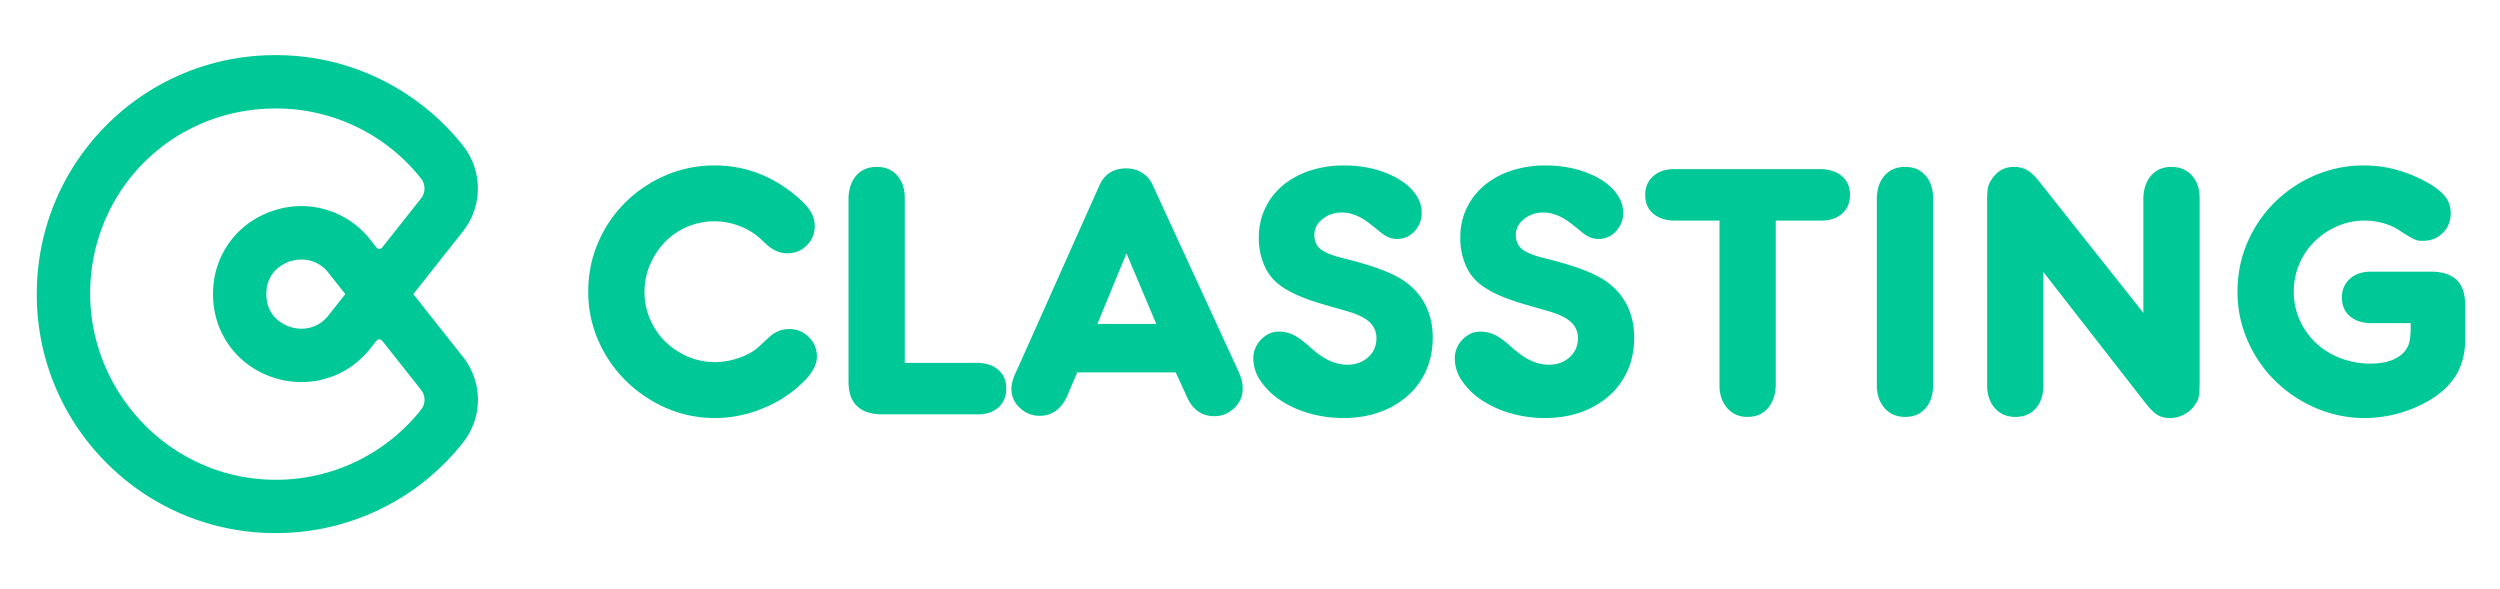 <svg xmlns="http://www.w3.org/2000/svg" width="123" height="29" viewBox="0 0 123 29">
    <g fill="#00C896" fill-rule="evenodd">
        <path d="M37.804 16.623c.302-.29.646-.434 1.031-.434.374 0 .694.133.96.398.264.265.397.585.397.959 0 .385-.217.795-.651 1.23a6.03 6.03 0 0 1-1.999 1.311c-.778.32-1.564.48-2.36.48a5.93 5.93 0 0 1-2.415-.498 6.523 6.523 0 0 1-1.98-1.339 6.33 6.33 0 0 1-1.348-1.971 5.93 5.93 0 0 1-.498-2.415c0-.856.163-1.661.489-2.415a6.205 6.205 0 0 1 1.338-1.971 6.391 6.391 0 0 1 1.98-1.33 6.023 6.023 0 0 1 2.416-.488c1.447 0 2.761.482 3.943 1.447.35.29.6.548.75.778.151.229.227.482.227.76 0 .373-.13.69-.39.949-.259.26-.581.389-.967.389-.35 0-.687-.145-1.013-.434l-.29-.272a3.214 3.214 0 0 0-1.049-.642 3.445 3.445 0 0 0-2.568.045 3.31 3.31 0 0 0-1.094.751c-.308.32-.552.69-.733 1.113-.18.422-.271.868-.271 1.338a3.411 3.411 0 0 0 1.022 2.442c.32.314.69.56 1.112.742.422.18.868.27 1.339.27.386 0 .777-.068 1.175-.207.398-.139.718-.317.959-.534l.488-.452zm5.553 3.762c-1.073-.024-1.61-.56-1.61-1.61V9.75c.013-.47.142-.845.39-1.122.247-.277.581-.416 1.003-.416.423 0 .757.142 1.004.425.248.284.371.654.371 1.113v8.103h3.6c.422.012.76.13 1.013.353.253.223.38.527.38.913s-.127.694-.38.923c-.254.229-.591.343-1.013.343h-4.758zm14.905-1.157l-.416-.905H53l-.38.887-.109.271c-.301.651-.754.977-1.356.977-.374 0-.7-.13-.977-.39a1.231 1.231 0 0 1-.416-.93c0-.23.066-.489.199-.778l.126-.272 3.998-8.953c.253-.567.693-.85 1.32-.85.29 0 .552.072.787.216.235.145.413.356.534.634l4.106 8.917c.132.29.217.5.253.633.036.133.054.284.054.452 0 .362-.138.676-.416.94a1.367 1.367 0 0 1-.977.399c-.615 0-1.067-.32-1.356-.959l-.127-.29zm-1.374-3.292l-1.466-3.473-1.429 3.473h2.895zm8.23-.959c-.917-.265-1.604-.56-2.062-.886a2.339 2.339 0 0 1-.832-.986 3.338 3.338 0 0 1-.29-1.42c0-.519.103-.995.308-1.429.205-.434.491-.808.859-1.121a3.987 3.987 0 0 1 1.33-.733 5.292 5.292 0 0 1 1.7-.262c.518 0 1.01.06 1.474.18.464.121.871.287 1.22.498.35.211.625.458.824.742.199.283.298.587.298.913 0 .35-.117.651-.353.904-.235.254-.521.38-.859.38-.24 0-.47-.078-.687-.235a1.79 1.79 0 0 1-.199-.154c-.109-.09-.247-.202-.416-.334-.482-.386-.953-.579-1.41-.579-.375 0-.694.109-.96.326-.265.217-.398.476-.398.777 0 .302.106.537.317.706.211.169.594.32 1.149.452.53.133.988.262 1.374.389.386.127.73.262 1.031.407.64.301 1.125.717 1.456 1.248.332.53.498 1.146.498 1.845 0 .59-.106 1.127-.317 1.61a3.573 3.573 0 0 1-.904 1.248 4.2 4.2 0 0 1-1.393.814c-.537.193-1.13.29-1.782.29-.59 0-1.154-.08-1.69-.236a5.054 5.054 0 0 1-1.412-.642 3.518 3.518 0 0 1-.967-.94 1.954 1.954 0 0 1-.362-1.113c0-.18.033-.35.1-.506a1.378 1.378 0 0 1 .669-.706c.15-.072.31-.108.479-.108.253 0 .488.05.705.153.217.103.477.287.778.552.35.326.675.56.977.705.301.145.609.218.922.218.41 0 .751-.124 1.022-.371.272-.247.407-.558.407-.932 0-.313-.111-.576-.334-.787-.223-.21-.582-.389-1.077-.533l-1.193-.344zm9.912 0c-.916-.265-1.604-.56-2.062-.886a2.339 2.339 0 0 1-.832-.986 3.338 3.338 0 0 1-.29-1.42c0-.519.103-.995.308-1.429.205-.434.491-.808.86-1.121a3.987 3.987 0 0 1 1.329-.733 5.292 5.292 0 0 1 1.7-.262c.518 0 1.01.06 1.474.18.464.121.871.287 1.221.498.35.211.624.458.823.742.2.283.299.587.299.913 0 .35-.118.651-.353.904-.235.254-.522.38-.86.38-.24 0-.47-.078-.687-.235a1.79 1.79 0 0 1-.199-.154c-.108-.09-.247-.202-.416-.334-.482-.386-.952-.579-1.41-.579-.374 0-.694.109-.96.326-.265.217-.397.476-.397.777 0 .302.105.537.316.706.211.169.594.32 1.149.452.53.133.989.262 1.375.389s.73.262 1.03.407c.64.301 1.125.717 1.457 1.248.331.53.497 1.146.497 1.845 0 .59-.105 1.127-.316 1.61a3.573 3.573 0 0 1-.905 1.248 4.2 4.2 0 0 1-1.393.814c-.536.193-1.13.29-1.781.29-.591 0-1.155-.08-1.691-.236a5.054 5.054 0 0 1-1.411-.642 3.518 3.518 0 0 1-.968-.94 1.954 1.954 0 0 1-.362-1.113c0-.18.033-.35.1-.506a1.378 1.378 0 0 1 .669-.706c.15-.072.31-.108.48-.108.252 0 .488.05.705.153.217.103.476.287.777.552.35.326.676.56.977.705.302.145.61.218.923.218.41 0 .75-.124 1.022-.371.271-.247.407-.558.407-.932 0-.313-.112-.576-.335-.787-.223-.21-.582-.389-1.076-.533l-1.194-.344zm9.569 3.98v-8.104h-2.243c-.434-.012-.778-.13-1.031-.353-.254-.223-.38-.527-.38-.913 0-.374.13-.679.389-.914s.6-.352 1.022-.352h7.253c.422.012.763.13 1.022.352.26.223.389.528.389.914s-.13.693-.389.922c-.26.23-.6.344-1.022.344h-2.243v8.103c-.012.47-.142.848-.389 1.131-.247.283-.582.425-1.004.425-.41 0-.741-.145-.994-.434-.254-.29-.38-.663-.38-1.122zm7.741 0V9.75c.013-.47.142-.845.39-1.122.247-.277.581-.416 1.003-.416.422 0 .757.142 1.004.425.247.284.37.654.37 1.113v9.206c0 .47-.123.848-.37 1.131-.247.283-.582.425-1.004.425-.422 0-.76-.145-1.013-.434-.253-.29-.38-.663-.38-1.122zm8.194-5.572v5.571c0 .47-.123.848-.37 1.131-.248.283-.582.425-1.004.425-.422 0-.76-.145-1.013-.434-.253-.29-.38-.663-.38-1.122V9.822c0-.265.015-.467.045-.606.03-.139.094-.274.19-.407.265-.398.627-.597 1.085-.597.254 0 .474.054.66.163.187.108.402.32.643.633l5.064 6.385V9.75c.012-.47.142-.845.39-1.122.247-.277.575-.416.985-.416.422 0 .76.142 1.013.425.253.284.38.654.38 1.113v8.99c0 .337-.012.581-.036.732a.98.98 0 0 1-.181.425c-.133.205-.31.368-.534.488a1.48 1.48 0 0 1-.714.181c-.253 0-.468-.057-.642-.172-.175-.114-.395-.346-.66-.696l-4.92-6.313zm16.099 2.515c-.434-.013-.778-.13-1.031-.353-.253-.223-.38-.528-.38-.914 0-.373.13-.678.389-.913.26-.235.6-.353 1.022-.353h3.039c1.073.024 1.61.56 1.61 1.61v1.827c0 .386-.064.757-.19 1.112a2.93 2.93 0 0 1-.552.95c-.217.253-.48.482-.787.687a5.753 5.753 0 0 1-1.013.534c-.368.15-.756.268-1.166.353a6.056 6.056 0 0 1-3.645-.37 6.462 6.462 0 0 1-1.999-1.34 6.33 6.33 0 0 1-1.348-1.971 5.93 5.93 0 0 1-.497-2.415c0-.856.163-1.661.488-2.415a6.205 6.205 0 0 1 1.339-1.971 6.391 6.391 0 0 1 1.98-1.33 6.068 6.068 0 0 1 2.433-.488 5.99 5.99 0 0 1 1.719.253c.567.169 1.103.41 1.61.723.337.218.575.432.714.643.139.21.208.455.208.732 0 .386-.13.709-.389.968-.259.26-.582.389-.967.389-.097 0-.172-.003-.227-.01a.606.606 0 0 1-.18-.054 3.87 3.87 0 0 1-.263-.135 6.71 6.71 0 0 1-.434-.271 2.783 2.783 0 0 0-.832-.39 3.38 3.38 0 0 0-2.297.145 3.73 3.73 0 0 0-1.113.751c-.32.314-.57.684-.75 1.112-.181.428-.271.878-.271 1.348 0 .494.096.959.289 1.393.193.434.458.81.796 1.13.337.32.738.57 1.203.75.464.182.961.272 1.492.272.458 0 .844-.072 1.158-.217.313-.145.536-.35.669-.615.096-.193.145-.512.145-.958v-.2h-1.972zM14.831 12.77c-.2 0-.394.034-.566.09-.264.087-1.126.453-1.158 1.535a2.787 2.787 0 0 0 0 .15c.032 1.084.894 1.45 1.158 1.536.562.184 1.358.13 1.906-.575l.006-.008.813-1.027-.813-1.028a1.658 1.658 0 0 0-1.346-.673m-1.264-7.432h-.13c-4.726.066-8.493 3.584-8.956 8.176-.526 5.217 3.488 9.883 8.727 10.083a9.098 9.098 0 0 0 7.51-3.444.78.78 0 0 0-.003-.973l-1.91-2.415a.18.18 0 0 0-.284 0l-.282.357c-1.14 1.462-3.02 2.032-4.79 1.453-1.749-.572-2.912-2.124-2.965-3.953a4.826 4.826 0 0 1 0-.304c.053-1.828 1.216-3.38 2.965-3.952a4.311 4.311 0 0 1 4.79 1.453l.282.357a.181.181 0 0 0 .284 0l1.91-2.415a.79.79 0 0 0-.007-.987 9.082 9.082 0 0 0-7.14-3.436m-.001 20.89a11.683 11.683 0 0 1-8.315-3.443 11.682 11.682 0 0 1-3.443-8.314c0-3.118 1.2-6.052 3.379-8.262A11.688 11.688 0 0 1 13.4 2.714c1.85-.025 3.627.367 5.28 1.167a11.858 11.858 0 0 1 4.077 3.255c1 1.252 1.006 3 .016 4.253l-2.438 3.082 2.438 3.081a3.394 3.394 0 0 1-.002 4.235 11.704 11.704 0 0 1-9.205 4.44"/>
    </g>
</svg>
